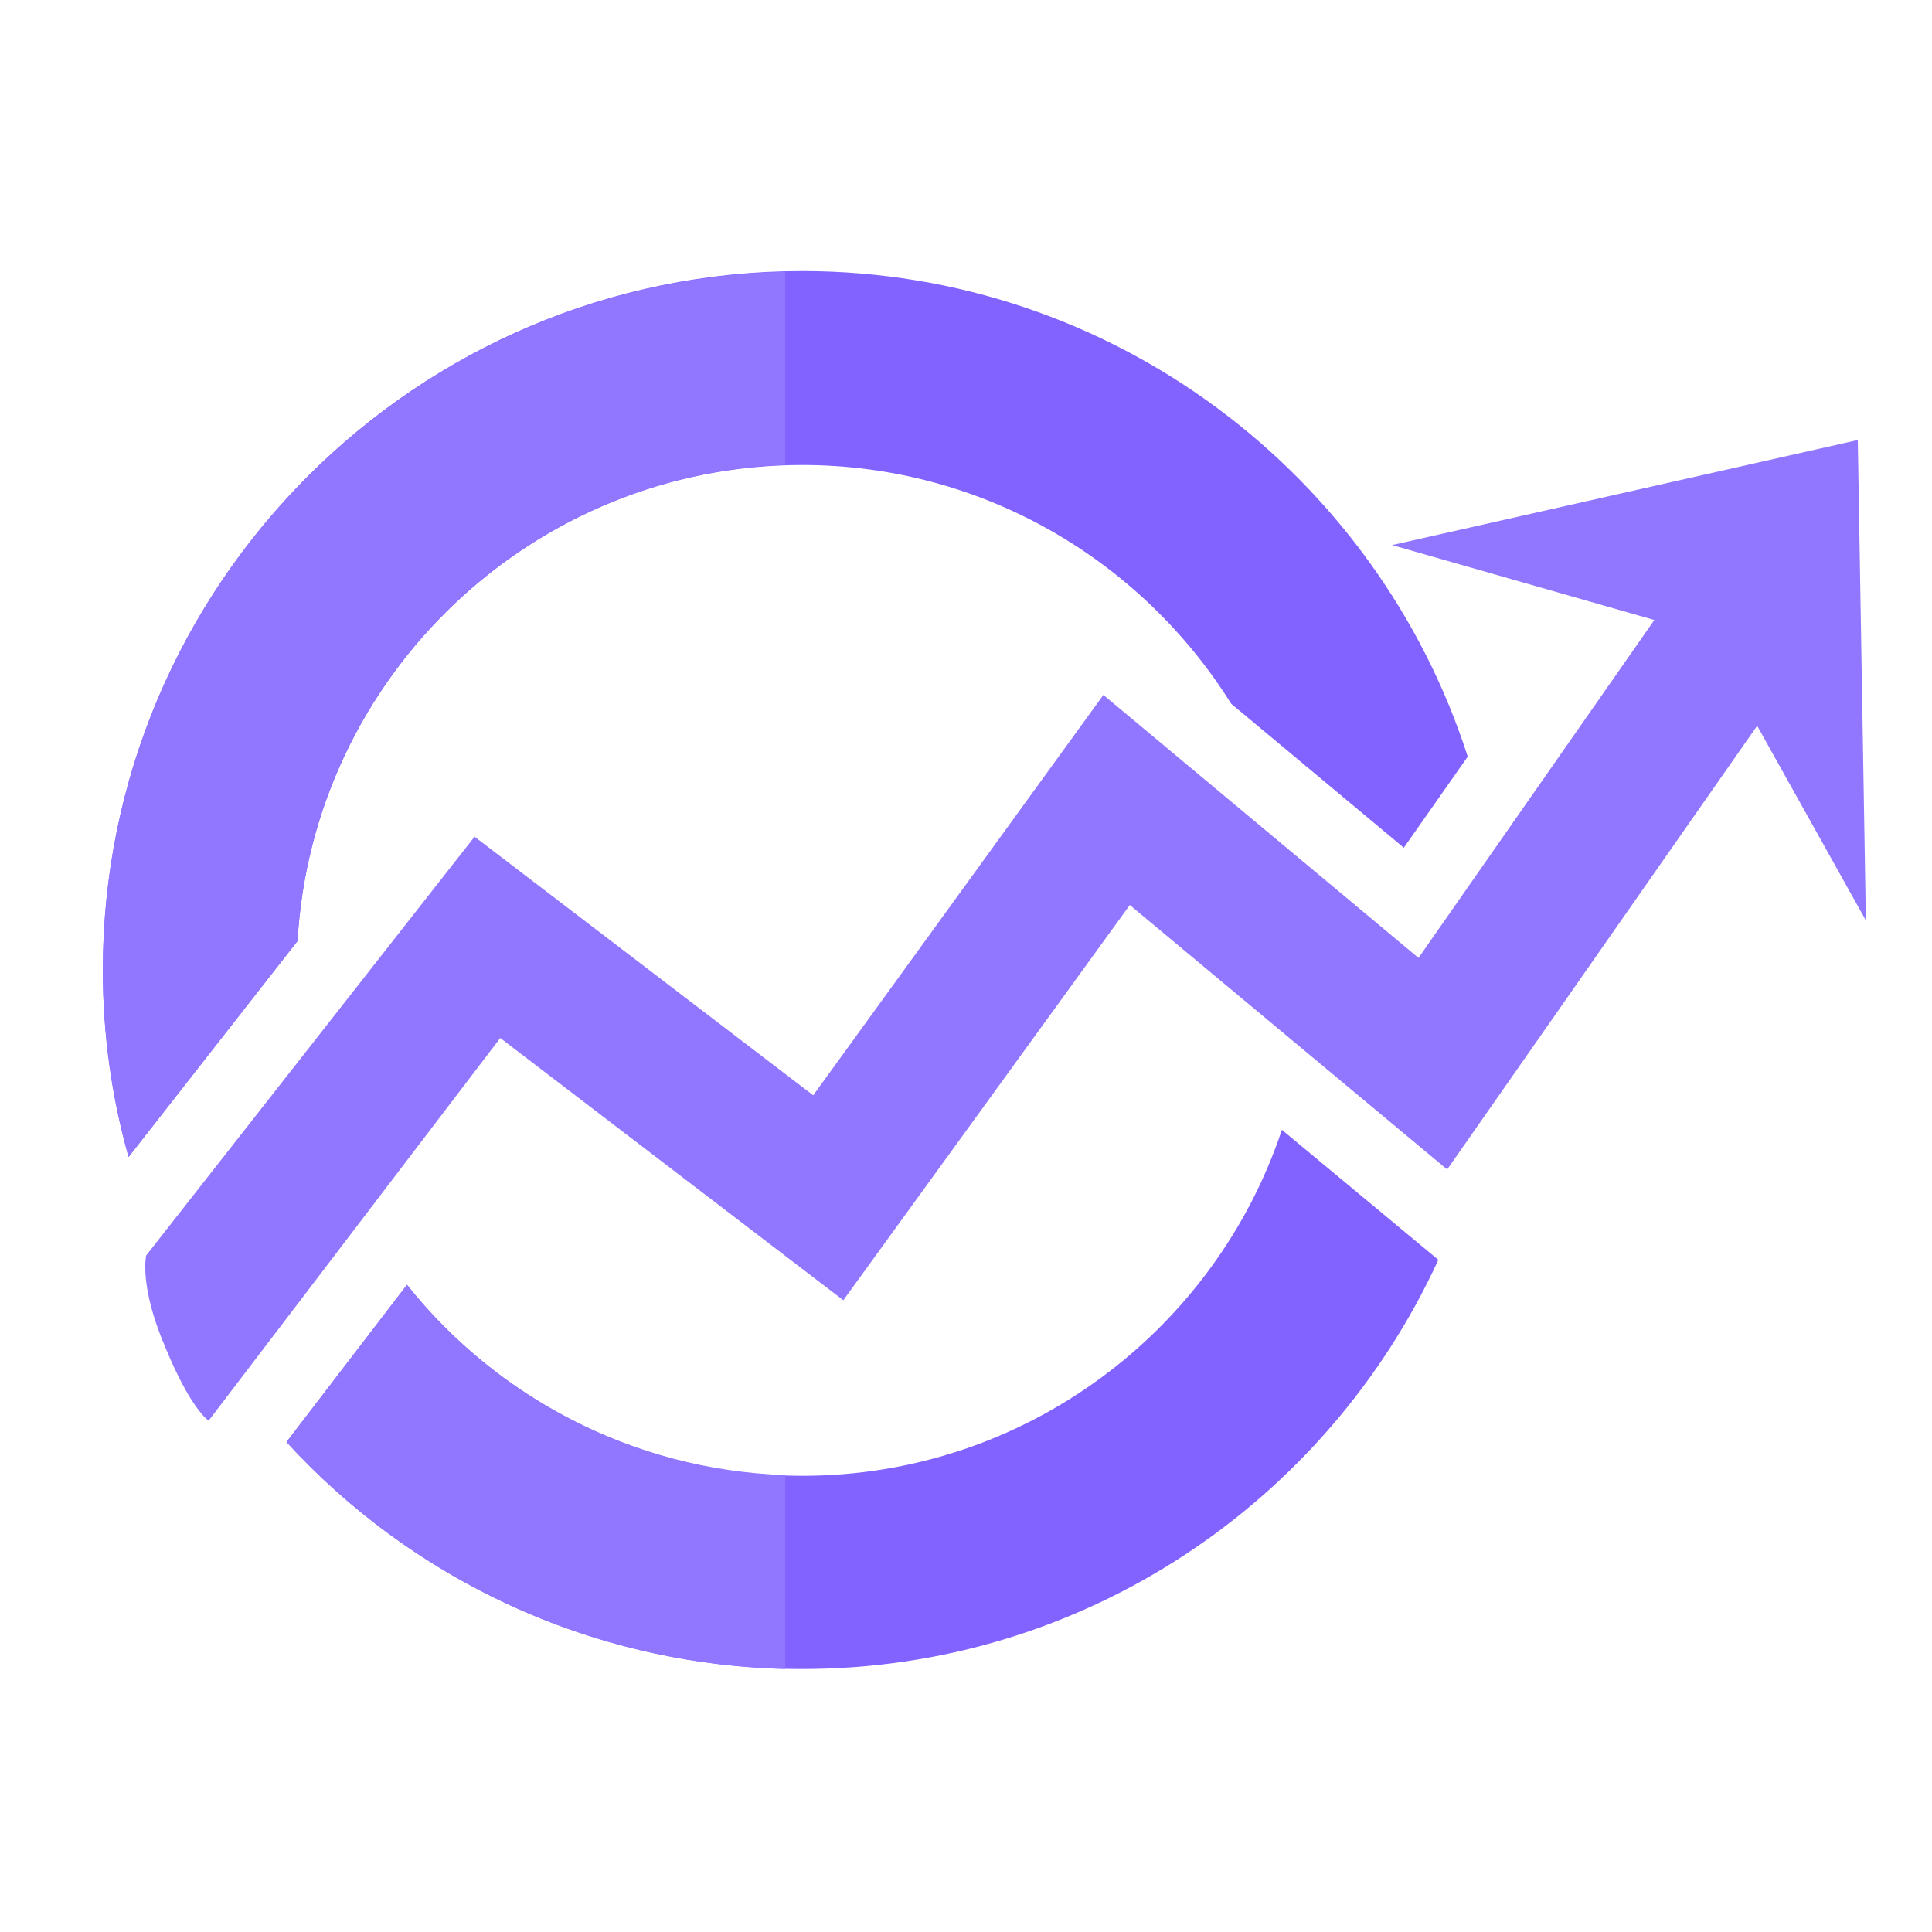 <svg version="1.2" xmlns="http://www.w3.org/2000/svg" viewBox="0 0 263 207" width="50" height="50">
	<title>6056194</title>
	<style>
		tspan { white-space:pre } 
		.s0 { fill: #9177ff } 
		.s1 { fill: #8263ff } 
		.s2 { fill: #9177ff } 
	</style>
	<g id="Objects">
		<g id="&lt;Group&gt;">
			<g id="&lt;Group&gt;">
				<path id="&lt;Path&gt;" class="s0" d="m252.9 31.9l-63.4 14.3 35.7 10.2-32.1 46-42.9-35.8-39.5 54.5-46.1-35.2-44.7 57c0 0-1 4.1 2.6 12.5 3.5 8.5 5.9 10 5.9 10l39.7-52.1 46.7 35.7 39-53.8 43.2 36 42.2-60.4 14.8 26.5z"/>
				<path id="&lt;Path&gt;" class="s1" d="m40.5 100.1c2.1-36.1 32.1-64.8 68.7-64.8 24.6 0 46.2 13 58.4 32.5l23.5 19.6 8.7-12.4c-12.3-38.3-48.3-66.1-90.6-66.1-52.5 0-95.2 42.7-95.2 95.2 0 8.8 1.2 17.3 3.5 25.4z"/>
				<path id="&lt;Path&gt;" class="s1" d="m174.5 125.8c-9.1 27.3-34.9 47.1-65.3 47.1-21.8 0-41.2-10.2-53.8-26l-16.4 21.4c17.4 19 42.4 30.9 70.2 30.9 38.4 0 71.5-22.8 86.6-55.7z"/>
				<path id="&lt;Path&gt;" class="s2" d="m14 104.1c0 8.8 1.3 17.3 3.5 25.4l23-29.4c2-35.4 30.8-63.6 66.4-64.8v-26.3c-51.4 1.2-92.9 43.4-92.9 95.1z"/>
				<path id="&lt;Path&gt;" class="s2" d="m55.4 146.9l-16.4 21.4c16.9 18.5 41.1 30.2 67.9 30.9v-26.4c-20.8-0.7-39.4-10.7-51.5-25.9z"/>
			</g>
		</g>
	</g>
</svg>